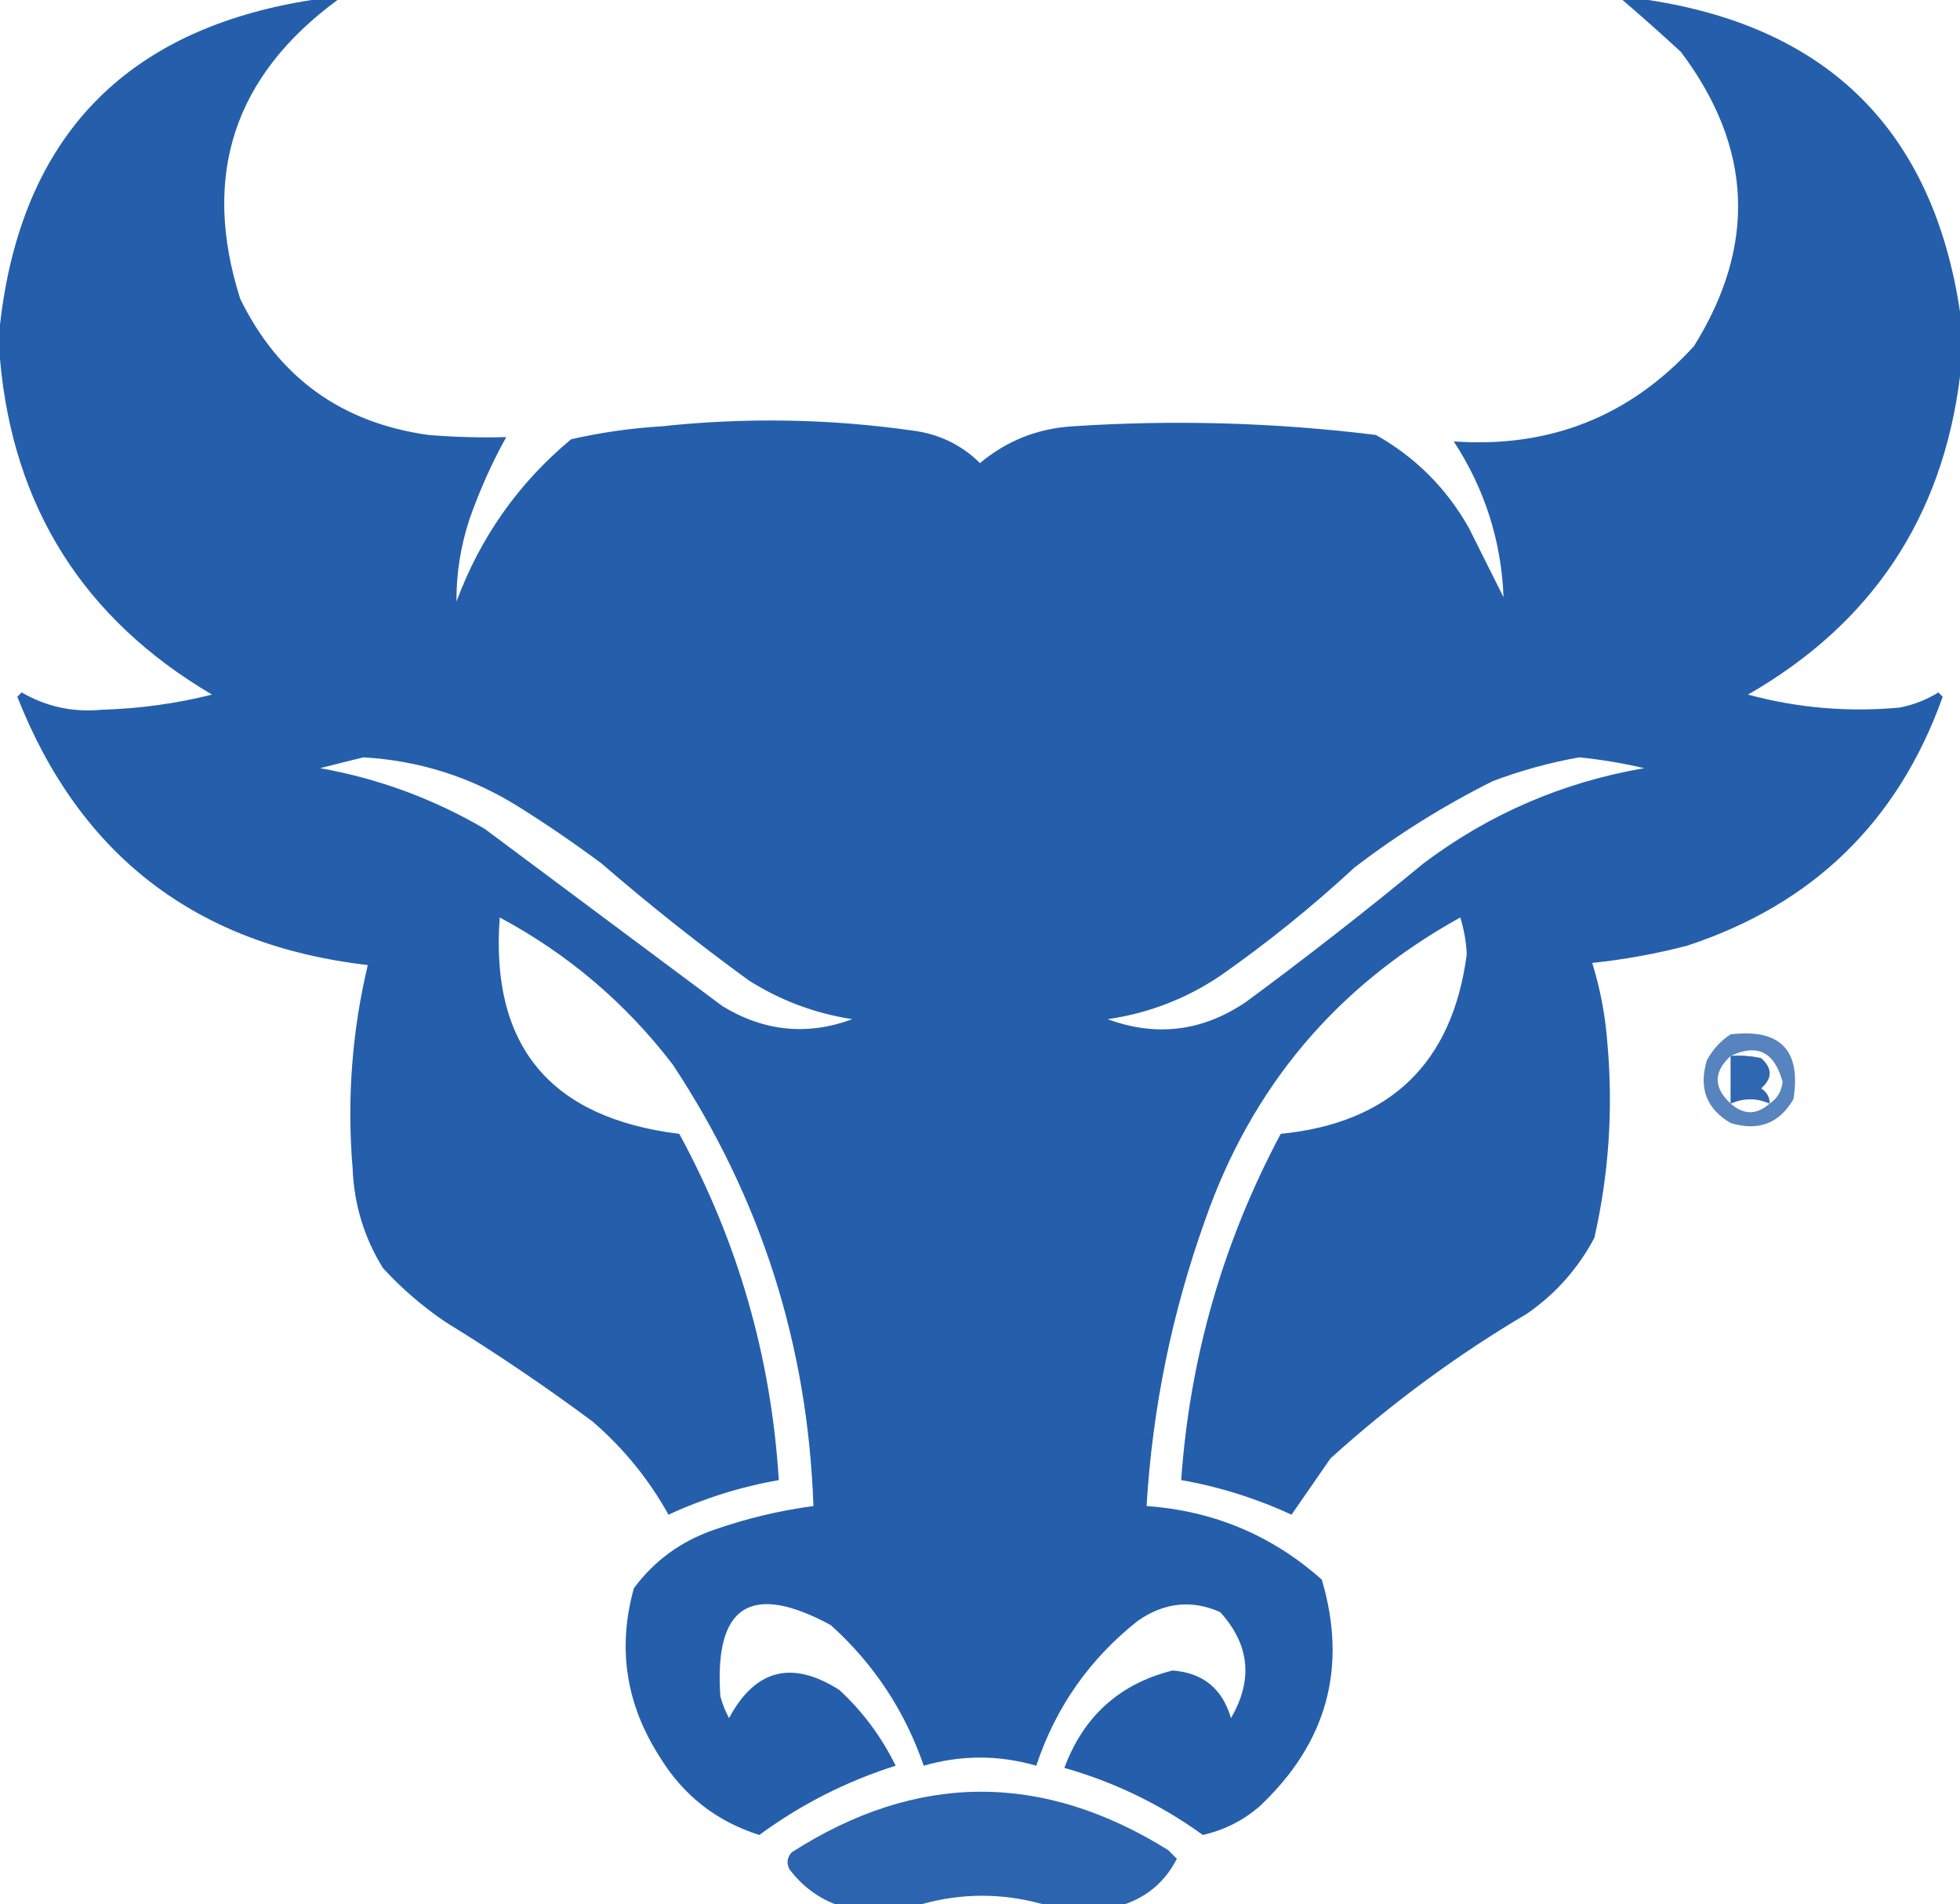 <svg xmlns="http://www.w3.org/2000/svg" xmlns:xlink="http://www.w3.org/1999/xlink" version="1.1" style="shape-rendering:geometricPrecision; text-rendering:geometricPrecision; image-rendering:optimizeQuality; fill-rule:evenodd; clip-rule:evenodd" viewBox="-0.5 -0.5 453 440">
<g><path style="opacity:0.981" fill="#225dab" d="M 71.5,-0.5 C 73.5,-0.5 75.5,-0.5 77.5,-0.5C 53.51,17.129 46.01,40.129 55,68.5C 63.864,86.686 78.364,97.186 98.5,100C 104.491,100.499 110.491,100.666 116.5,100.5C 113.17,106.503 110.336,112.837 108,119.5C 105.956,125.711 104.956,132.045 105,138.5C 110.529,123.59 119.362,111.09 131.5,101C 138.404,99.428 145.404,98.428 152.5,98C 171.892,95.925 191.226,96.259 210.5,99C 216.556,99.789 221.723,102.289 226,106.5C 232.187,101.324 239.353,98.49 247.5,98C 270.877,96.463 294.211,97.13 317.5,100C 326.642,105.142 333.808,112.308 339,121.5C 341.667,126.833 344.333,132.167 347,137.5C 346.492,124.475 342.659,112.475 335.5,101.5C 357.684,103.058 376.184,95.724 391,79.5C 405.558,56.175 404.558,33.508 388,11.5C 383.522,7.365 379.022,3.365 374.5,-0.5C 376.5,-0.5 378.5,-0.5 380.5,-0.5C 422.212,5.879 446.212,29.878 452.5,71.5C 452.5,76.5 452.5,81.5 452.5,86.5C 448.436,119.084 432.103,143.584 403.5,160C 414.991,163.096 426.657,164.096 438.5,163C 441.713,162.394 444.713,161.227 447.5,159.5C 447.833,159.833 448.167,160.167 448.5,160.5C 438.241,189.258 418.574,208.425 389.5,218C 382.272,219.89 374.938,221.223 367.5,222C 369.361,227.996 370.528,234.163 371,240.5C 372.361,255.686 371.361,270.686 368,285.5C 364.262,292.573 359.096,298.406 352.5,303C 336.209,312.623 321.042,323.789 307,336.5C 303.974,340.852 300.974,345.185 298,349.5C 289.833,345.722 281.333,343.055 272.5,341.5C 274.493,313.19 282.159,286.523 295.5,261.5C 320.864,258.968 335.197,245.134 338.5,220C 338.363,217.102 337.863,214.269 337,211.5C 308.428,227.302 288.761,250.636 278,281.5C 270.36,302.868 265.86,324.868 264.5,347.5C 279.991,348.603 293.491,354.269 305,364.5C 311.01,384.826 306.177,402.326 290.5,417C 286.714,420.226 282.381,422.393 277.5,423.5C 267.772,416.47 257.105,411.303 245.5,408C 249.939,396.056 258.272,388.556 270.5,385.5C 277.527,386.024 282.027,389.691 284,396.5C 289.163,387.669 288.33,379.502 281.5,372C 274.94,369.1 268.607,369.766 262.5,374C 251.346,382.796 243.513,393.963 239,407.5C 230.345,404.994 221.678,404.994 213,407.5C 208.612,394.788 201.446,383.955 191.5,375C 173.003,365 164.503,370.5 166,391.5C 166.471,393.246 167.138,394.913 168,396.5C 174.051,385.195 182.551,383.028 193.5,390C 198.93,395.031 203.264,400.864 206.5,407.5C 195.106,411.113 184.606,416.447 175,423.5C 165.103,420.381 157.436,414.381 152,405.5C 144.156,393.302 142.156,380.302 146,366.5C 150.716,360.132 156.883,355.632 164.5,353C 171.991,350.377 179.658,348.544 187.5,347.5C 186.217,310.338 175.383,276.338 155,245.5C 144.117,231.284 130.784,219.95 115,211.5C 112.797,241.153 126.63,257.82 156.5,261.5C 170.065,286.421 177.732,313.087 179.5,341.5C 170.667,343.055 162.167,345.722 154,349.5C 149.493,341.356 143.659,334.19 136.5,328C 125.512,319.838 114.179,312.172 102.5,305C 97.2,301.425 92.367,297.258 88,292.5C 83.663,285.487 81.33,277.82 81,269.5C 79.667,253.618 80.834,237.952 84.5,222.5C 44.971,217.932 17.971,197.265 3.5,160.5C 3.833,160.167 4.167,159.833 4.5,159.5C 10.221,162.805 16.388,164.138 23,163.5C 31.622,163.258 40.122,162.091 48.5,160C 18.855,142.537 2.522,116.703 -0.5,82.5C -0.5,79.833 -0.5,77.167 -0.5,74.5C 4.402,31.264 28.401,6.264 71.5,-0.5 Z M 83.5,174.5 C 96.477,175.245 108.477,179.078 119.5,186C 126.007,190.086 132.34,194.42 138.5,199C 149.469,208.481 160.802,217.481 172.5,226C 179.846,230.67 187.846,233.67 196.5,235C 186.098,238.839 176.098,237.839 166.5,232C 148.167,218.333 129.833,204.667 111.5,191C 99.653,184.075 86.987,179.409 73.5,177C 76.952,176.115 80.286,175.282 83.5,174.5 Z M 364.5,174.5 C 369.547,175.007 374.547,175.84 379.5,177C 360.687,180.242 343.687,187.576 328.5,199C 315.12,210.048 301.453,220.715 287.5,231C 277.452,237.821 266.786,239.155 255.5,235C 264.938,233.632 273.605,230.299 281.5,225C 292.382,217.386 302.716,209.053 312.5,200C 322.494,192.332 333.161,185.666 344.5,180C 351.129,177.513 357.796,175.679 364.5,174.5 Z"/></g>
<g><path style="opacity:0.756" fill="#225dab" d="M 399.5,238.5 C 410.989,237.155 415.823,242.155 414,253.5C 410.723,259.109 405.89,260.942 399.5,259C 393.891,255.723 392.058,250.89 394,244.5C 395.36,241.977 397.193,239.977 399.5,238.5 Z M 408.5,254.5 C 408.489,252.983 407.823,251.816 406.5,251C 409.167,248.667 409.167,246.333 406.5,244C 404.19,243.503 401.857,243.337 399.5,243.5C 405.637,240.566 409.637,242.566 411.5,249.5C 411.243,251.692 410.243,253.359 408.5,254.5 Z M 399.5,243.5 C 399.5,247.167 399.5,250.833 399.5,254.5C 395.5,250.833 395.5,247.167 399.5,243.5 Z M 408.5,254.5 C 405.5,257.167 402.5,257.167 399.5,254.5C 402.5,253.167 405.5,253.167 408.5,254.5 Z"/></g>
<g><path style="opacity:0.743" fill="#225dab" d="M 399.5,243.5 C 401.857,243.337 404.19,243.503 406.5,244C 409.167,246.333 409.167,248.667 406.5,251C 407.823,251.816 408.489,252.983 408.5,254.5C 405.5,253.167 402.5,253.167 399.5,254.5C 399.5,250.833 399.5,247.167 399.5,243.5 Z"/></g>
<g><path style="opacity:0.95" fill="#225dab" d="M 259.5,439.5 C 253.167,439.5 246.833,439.5 240.5,439.5C 231.163,436.893 221.83,436.893 212.5,439.5C 205.833,439.5 199.167,439.5 192.5,439.5C 188.355,437.877 184.855,435.211 182,431.5C 181.219,430.056 181.386,428.723 182.5,427.5C 211.345,409.015 240.345,408.848 269.5,427C 270.167,427.667 270.833,428.333 271.5,429C 268.863,434.138 264.863,437.638 259.5,439.5 Z"/></g>
</svg>